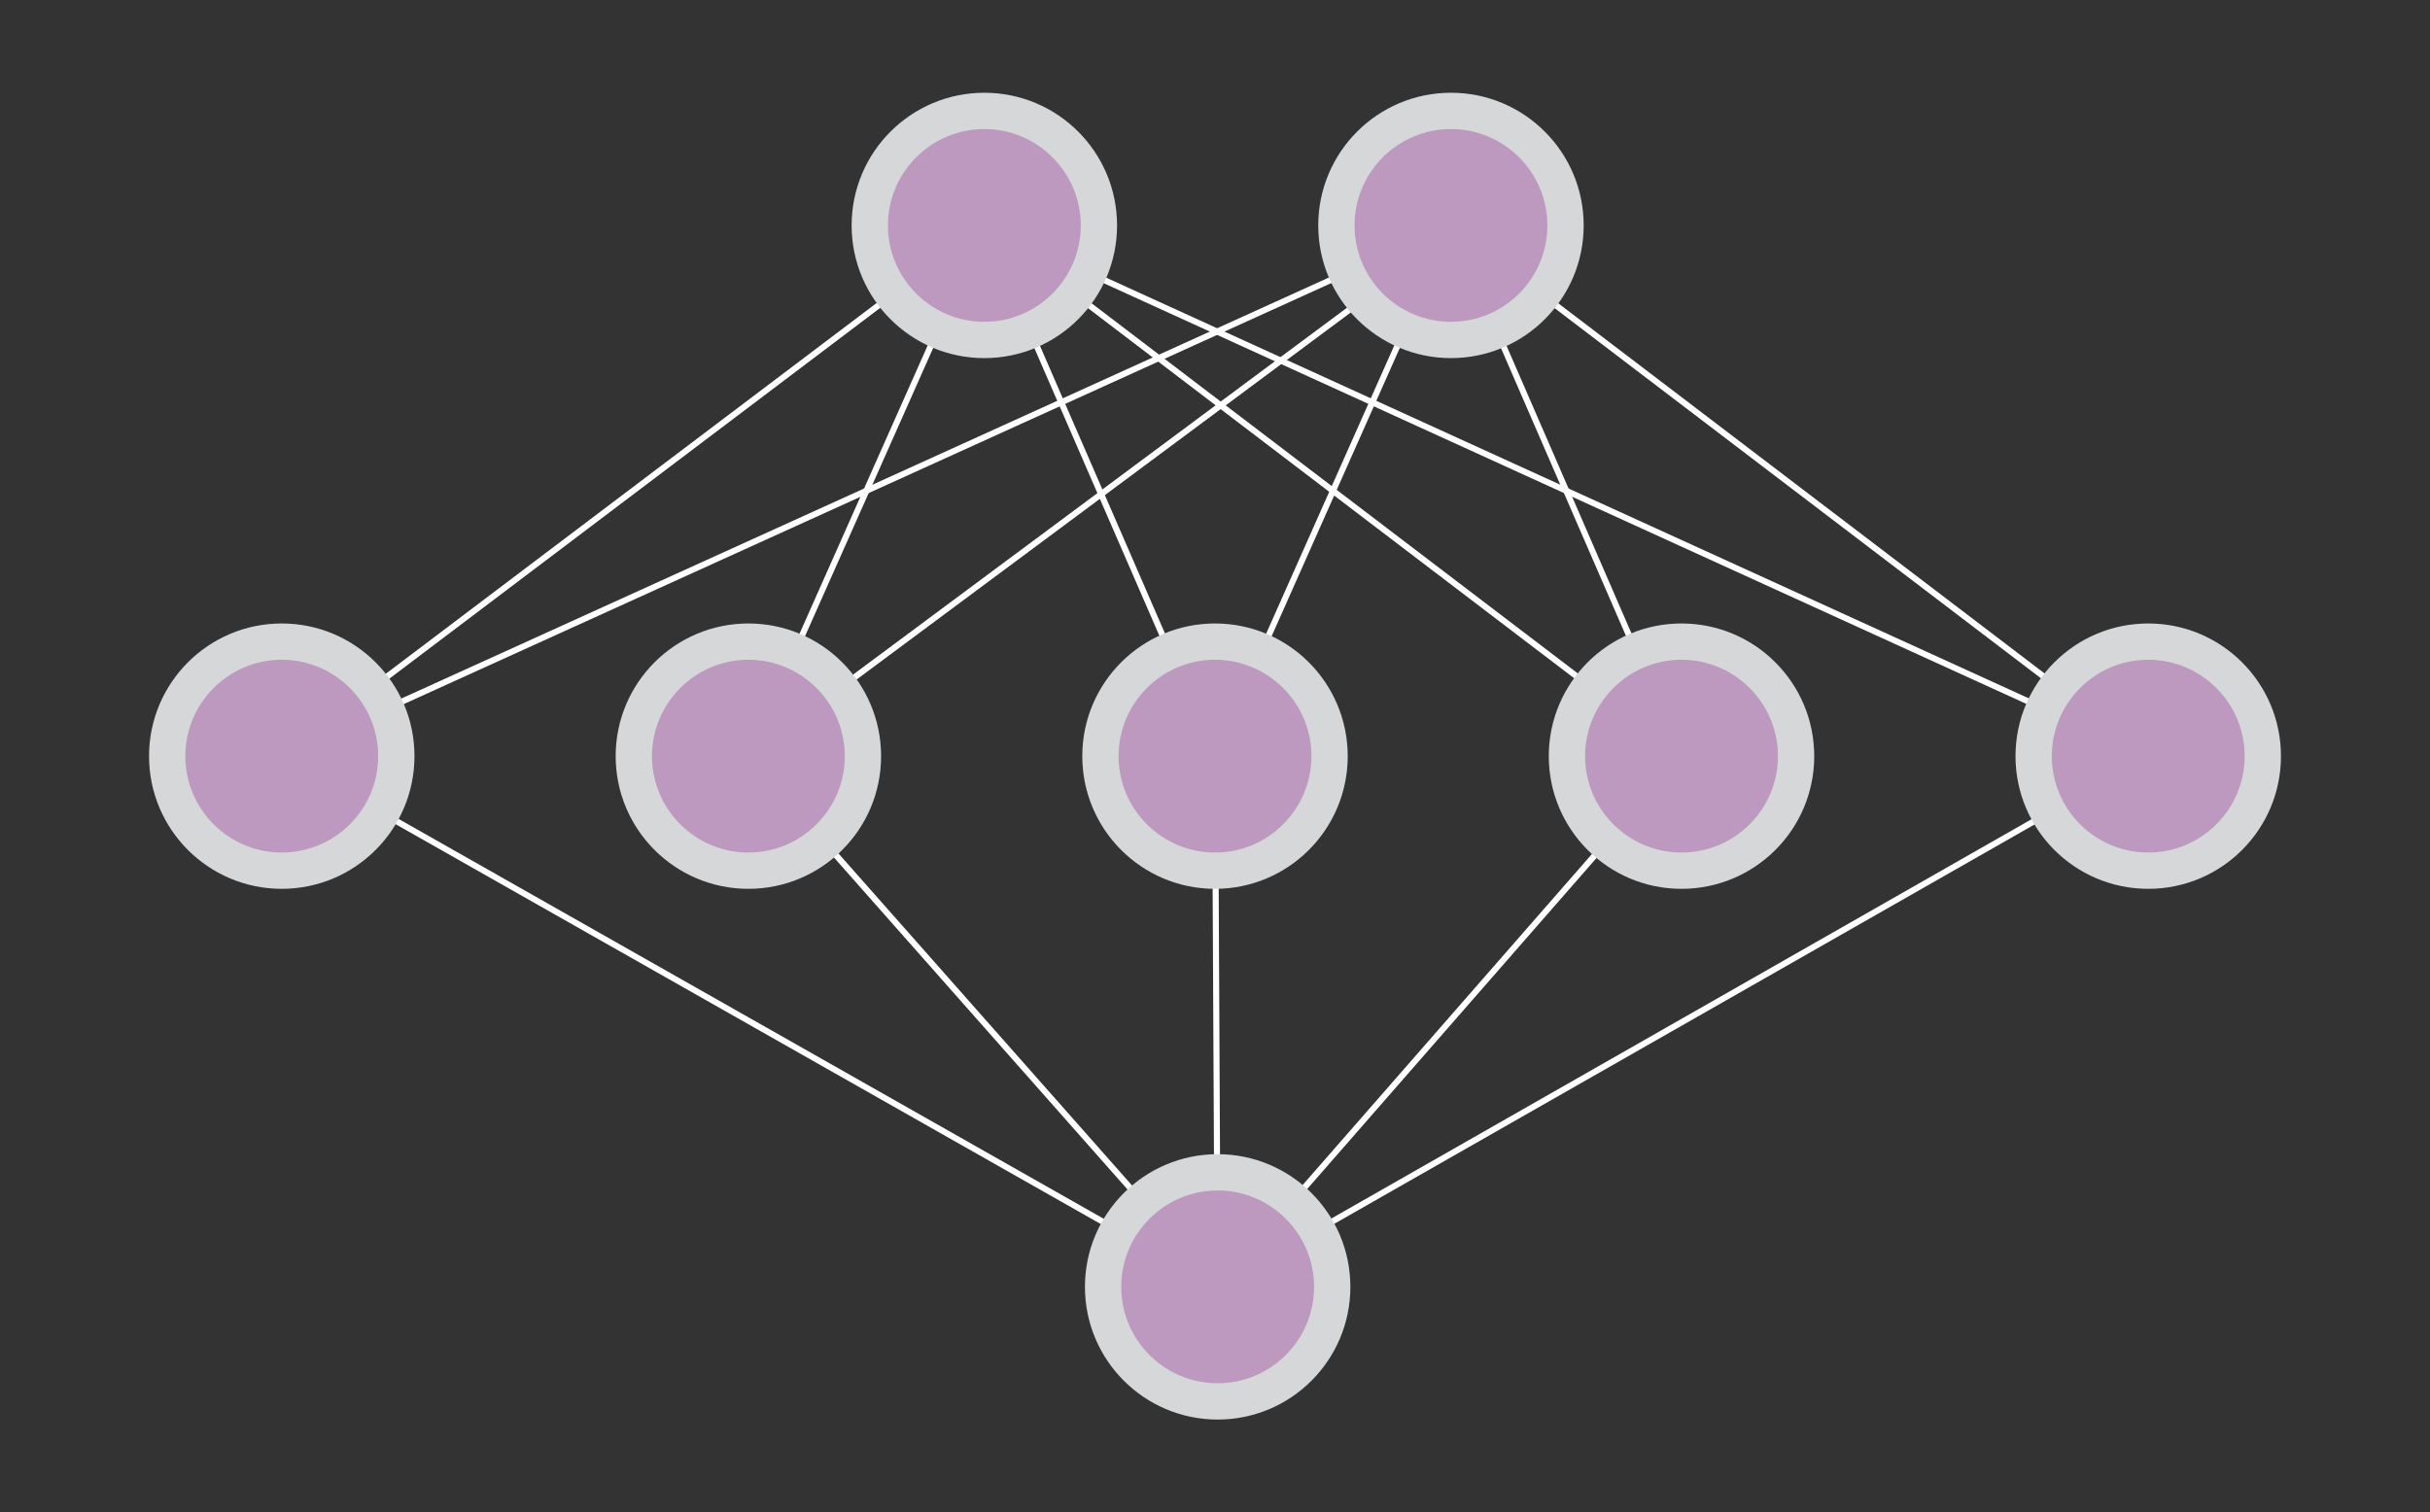 <?xml version="1.0" encoding="utf-8"?>
<!-- Generator: Adobe Illustrator 16.0.0, SVG Export Plug-In . SVG Version: 6.00 Build 0)  -->
<!DOCTYPE svg PUBLIC "-//W3C//DTD SVG 1.1//EN" "http://www.w3.org/Graphics/SVG/1.1/DTD/svg11.dtd">
<svg version="1.1" id="Layer_1" xmlns="http://www.w3.org/2000/svg" xmlns:xlink="http://www.w3.org/1999/xlink" x="0px" y="0px"
	 width="401.594px" height="250px" viewBox="0 0 401.594 250" enable-background="new 0 0 401.594 250" xml:space="preserve">
<rect x="0" y="0" width="401.594" height="250" fill="#333333" stroke="none"/>
<g id="Layer_2">
	<line fill="none" stroke="#FFFFFF" stroke-miterlimit="10" x1="277.893" y1="125" x2="201.235" y2="212.732"/>
	<line fill="none" stroke="#FFFFFF" stroke-miterlimit="10" x1="200.797" y1="125" x2="201.235" y2="212.732"/>
	<line fill="none" stroke="#FFFFFF" stroke-miterlimit="10" x1="123.681" y1="125" x2="201.235" y2="212.732"/>
	<line fill="none" stroke="#FFFFFF" stroke-miterlimit="10" x1="46.564" y1="125" x2="201.235" y2="212.732"/>
	<line fill="none" stroke="#FFFFFF" stroke-miterlimit="10" x1="162.678" y1="37.267" x2="355.029" y2="125"/>
	<line fill="none" stroke="#FFFFFF" stroke-miterlimit="10" x1="162.678" y1="37.267" x2="277.893" y2="125"/>
	<line fill="none" stroke="#FFFFFF" stroke-miterlimit="10" x1="162.678" y1="37.267" x2="200.797" y2="125"/>
	<line fill="none" stroke="#FFFFFF" stroke-miterlimit="10" x1="162.678" y1="37.267" x2="123.681" y2="125"/>
	<line fill="none" stroke="#FFFFFF" stroke-miterlimit="10" x1="162.678" y1="37.267" x2="46.564" y2="125"/>
	<line fill="none" stroke="#FFFFFF" stroke-miterlimit="10" x1="239.794" y1="38.729" x2="123.681" y2="125"/>
	<line fill="none" stroke="#FFFFFF" stroke-miterlimit="10" x1="239.794" y1="37.267" x2="46.564" y2="125"/>
	<line fill="none" stroke="#FFFFFF" stroke-miterlimit="10" x1="239.794" y1="37.267" x2="200.797" y2="125"/>
	<line fill="none" stroke="#FFFFFF" stroke-miterlimit="10" x1="239.794" y1="37.267" x2="277.893" y2="125"/>
	<line fill="none" stroke="#FFFFFF" stroke-miterlimit="10" x1="355.029" y1="125" x2="201.235" y2="212.732"/>
	<line fill="none" stroke="#FFFFFF" stroke-miterlimit="10" x1="239.794" y1="37.267" x2="355.029" y2="125"/>
</g>
<g id="Layer_1_1_">
	<g>
		<path fill="#BD99BF" d="M200.797,143.934c-10.44,0-18.933-8.492-18.933-18.934c0-10.44,8.493-18.933,18.933-18.933
			c10.439,0,18.934,8.493,18.934,18.933C219.73,135.439,211.236,143.934,200.797,143.934z"/>
		<g>
			<path fill="#D5D7D8" d="M200.797,109.067c8.786,0,15.934,7.147,15.934,15.933s-7.146,15.934-15.934,15.934
				c-8.786,0-15.933-7.146-15.933-15.934C184.864,116.214,192.011,109.067,200.797,109.067 M200.797,103.067
				c-12.113,0-21.933,9.82-21.933,21.933c0,12.113,9.82,21.934,21.933,21.934c12.113,0,21.934-9.816,21.934-21.934
				C222.73,112.887,212.91,103.067,200.797,103.067L200.797,103.067z"/>
		</g>
	</g>
	<g>
		<path fill="#BD99BF" d="M123.681,143.934c-10.44,0-18.933-8.492-18.933-18.934c0-10.44,8.493-18.933,18.933-18.933
			s18.934,8.493,18.934,18.933C142.614,135.439,134.121,143.934,123.681,143.934z"/>
		<g>
			<path fill="#D5D7D8" d="M123.681,109.067c8.786,0,15.934,7.147,15.934,15.933s-7.148,15.934-15.934,15.934
				c-8.786,0-15.933-7.146-15.933-15.934C107.748,116.214,114.895,109.067,123.681,109.067 M123.681,103.067
				c-12.113,0-21.933,9.82-21.933,21.933c0,12.113,9.82,21.934,21.933,21.934c12.113,0,21.934-9.816,21.934-21.934
				C145.614,112.887,135.794,103.067,123.681,103.067L123.681,103.067z"/>
		</g>
	</g>
	<g>
		<path fill="#BD99BF" d="M239.794,56.2c-10.44,0-18.935-8.494-18.935-18.934s8.494-18.933,18.935-18.933
			c10.438,0,18.933,8.493,18.933,18.933S250.232,56.2,239.794,56.2z"/>
		<g>
			<path fill="#D5D7D8" d="M239.794,21.333c8.785,0,15.933,7.147,15.933,15.933c0,8.786-7.146,15.934-15.933,15.934
				s-15.935-7.148-15.935-15.934C223.859,28.48,231.008,21.333,239.794,21.333 M239.794,15.333c-12.112,0-21.935,9.82-21.935,21.933
				c0,12.113,9.82,21.934,21.935,21.934c12.112,0,21.933-9.82,21.933-21.934C261.727,25.154,251.906,15.333,239.794,15.333
				L239.794,15.333z"/>
		</g>
	</g>
	<g>
		<path fill="#BD99BF" d="M162.678,56.2c-10.44,0-18.934-8.494-18.934-18.934s8.494-18.933,18.934-18.933
			c10.44,0,18.933,8.493,18.933,18.933S173.118,56.2,162.678,56.2z"/>
		<g>
			<path fill="#D5D7D8" d="M162.678,21.333c8.786,0,15.933,7.147,15.933,15.933c0,8.786-7.148,15.934-15.933,15.934
				c-8.785,0-15.934-7.148-15.934-15.934C146.744,28.48,153.892,21.333,162.678,21.333 M162.678,15.333
				c-12.113,0-21.934,9.82-21.934,21.933c0,12.113,9.82,21.934,21.934,21.934c12.113,0,21.933-9.82,21.933-21.934
				C184.611,25.154,174.791,15.333,162.678,15.333L162.678,15.333z"/>
		</g>
	</g>
	<g>
		<path fill="#BD99BF" d="M201.235,231.666c-10.44,0-18.933-8.493-18.933-18.934c0-10.439,8.493-18.937,18.933-18.937
			s18.934,8.493,18.934,18.937C220.169,223.173,211.676,231.666,201.235,231.666z"/>
		<g>
			<path fill="#D5D7D8" d="M201.235,196.8c8.787,0,15.934,7.147,15.934,15.935c0,8.785-7.147,15.936-15.934,15.936
				c-8.786,0-15.933-7.146-15.933-15.936C185.302,203.947,192.45,196.8,201.235,196.8 M201.235,190.8
				c-12.113,0-21.933,9.82-21.933,21.935c0,12.113,9.82,21.936,21.933,21.936s21.934-9.816,21.934-21.936
				C223.169,200.62,213.35,190.8,201.235,190.8L201.235,190.8z"/>
		</g>
	</g>
	<g>
		<path fill="#BD99BF" d="M277.893,143.934c-10.438,0-18.934-8.492-18.934-18.934c0-10.44,8.493-18.933,18.934-18.933
			c10.441,0,18.938,8.493,18.938,18.933C296.826,135.439,288.333,143.934,277.893,143.934z"/>
		<g>
			<path fill="#D5D7D8" d="M277.893,109.067c8.787,0,15.938,7.147,15.938,15.933s-7.146,15.934-15.938,15.934
				c-8.787,0-15.934-7.146-15.934-15.934C261.959,116.214,269.105,109.067,277.893,109.067 M277.893,103.067
				c-12.113,0-21.934,9.82-21.934,21.933c0,12.113,9.82,21.934,21.934,21.934c12.114,0,21.938-9.816,21.938-21.934
				C299.826,112.887,290.006,103.067,277.893,103.067L277.893,103.067z"/>
		</g>
	</g>
	<g>
		<path fill="#BD99BF" d="M46.564,143.934c-10.44,0-18.933-8.492-18.933-18.934c0-10.44,8.493-18.933,18.933-18.933
			S65.498,114.56,65.498,125C65.498,135.439,57.004,143.934,46.564,143.934z"/>
		<g>
			<path fill="#D5D7D8" d="M46.564,109.067c8.786,0,15.934,7.147,15.934,15.933s-7.148,15.934-15.934,15.934
				S30.631,133.786,30.631,125S37.779,109.067,46.564,109.067 M46.564,103.067c-12.113,0-21.933,9.82-21.933,21.933
				c0,12.113,9.82,21.934,21.933,21.934S68.498,137.114,68.498,125C68.498,112.887,58.678,103.067,46.564,103.067L46.564,103.067z"
				/>
		</g>
	</g>
	<g>
		<path fill="#BD99BF" d="M355.029,143.934c-10.44,0-18.938-8.492-18.938-18.934c0-10.44,8.493-18.933,18.938-18.933
			c10.438,0,18.934,8.493,18.934,18.933C373.963,135.439,365.47,143.934,355.029,143.934z"/>
		<g>
			<path fill="#D5D7D8" d="M355.029,109.067c8.786,0,15.934,7.147,15.934,15.933s-7.146,15.934-15.934,15.934
				s-15.938-7.146-15.938-15.934C339.096,116.214,346.243,109.067,355.029,109.067 M355.029,103.067
				c-12.113,0-21.938,9.82-21.938,21.933c0,12.113,9.82,21.934,21.938,21.934c12.11,0,21.934-9.816,21.934-21.934
				C376.963,112.887,367.143,103.067,355.029,103.067L355.029,103.067z"/>
		</g>
	</g>
</g>
</svg>
